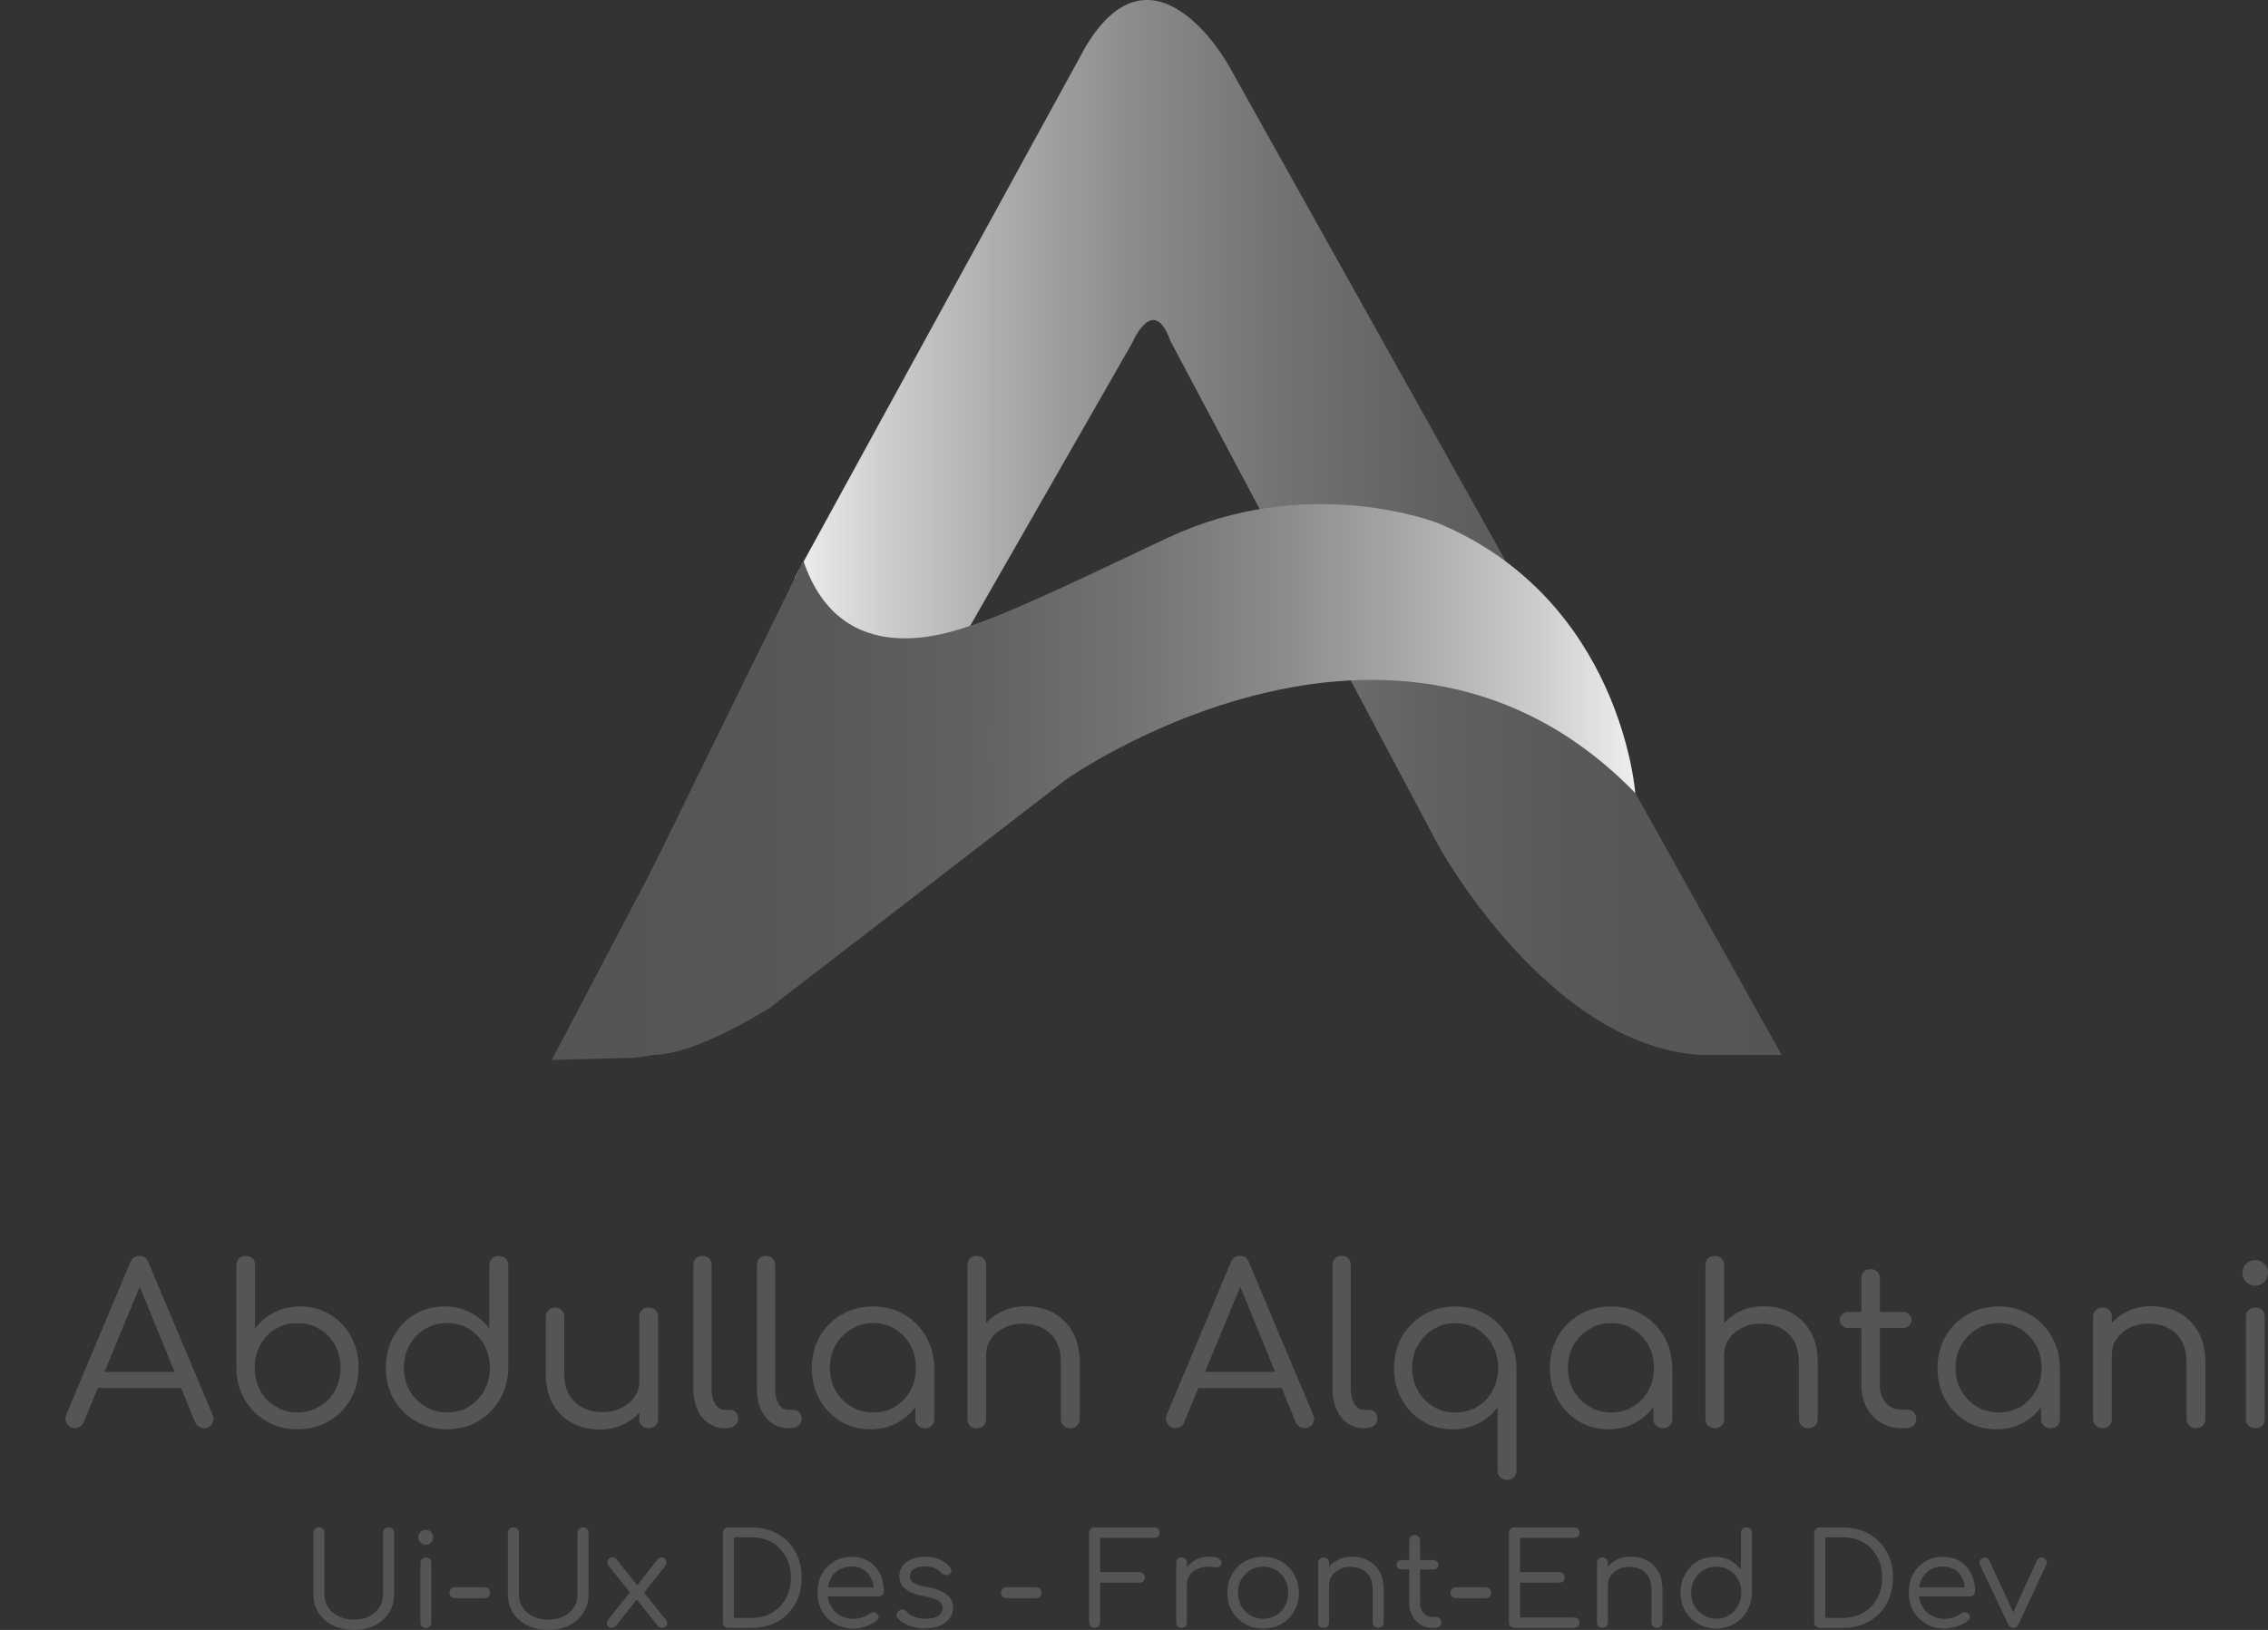 <?xml version="1.0" encoding="UTF-8"?><svg id="Layer_1" xmlns="http://www.w3.org/2000/svg" xmlns:xlink="http://www.w3.org/1999/xlink" viewBox="0 0 370.06 265.99"><rect x="0" y="0" width="370.06" height="265.99" fill="#333333" stroke="none"/><defs><style>.cls-1{fill:url(#linear-gradient-2);}.cls-2{fill:#555;}.cls-3{fill:url(#linear-gradient);}</style><linearGradient id="linear-gradient" x1="129.69" y1="86.08" x2="290.7" y2="86.08" gradientUnits="userSpaceOnUse"><stop offset="0" stop-color="#eee"/><stop offset=".09" stop-color="#cecece"/><stop offset=".22" stop-color="#a9a9a9"/><stop offset=".35" stop-color="#8a8a8a"/><stop offset=".49" stop-color="#737373"/><stop offset=".64" stop-color="#626262"/><stop offset=".8" stop-color="#585858"/><stop offset="1" stop-color="#555"/></linearGradient><linearGradient id="linear-gradient-2" x1="266.82" y1="127.21" x2="99.6" y2="127.21" gradientUnits="userSpaceOnUse"><stop offset="0" stop-color="#eee"/><stop offset=".09" stop-color="#cecece"/><stop offset=".22" stop-color="#a9a9a9"/><stop offset=".35" stop-color="#8a8a8a"/><stop offset=".49" stop-color="#737373"/><stop offset=".64" stop-color="#626262"/><stop offset=".8" stop-color="#585858"/><stop offset="1" stop-color="#555"/></linearGradient></defs><g id="text"><g><path class="cls-2" d="M12.22,233.06c-.6,0-1.04-.25-1.31-.74-.28-.49-.31-.99-.09-1.49l10.44-24.84c.31-.7,.82-1.04,1.51-1.04s1.18,.35,1.44,1.04l10.48,24.88c.24,.53,.21,1.03-.09,1.49-.3,.47-.73,.7-1.28,.7-.31,0-.6-.08-.86-.25-.26-.17-.47-.4-.61-.68l-9.58-23.47h1.08l-9.72,23.47c-.12,.31-.31,.55-.58,.7-.26,.16-.54,.23-.83,.23Zm2.23-6.55l1.19-2.63h14.44l1.22,2.63H14.45Z"/><path class="cls-2" d="M48.51,233.24c-1.87,0-3.55-.44-5.04-1.31-1.49-.88-2.67-2.06-3.55-3.56-.88-1.5-1.33-3.19-1.35-5.06v-16.81c0-.48,.14-.86,.41-1.13,.28-.28,.65-.41,1.13-.41,.46,0,.82,.14,1.1,.41,.28,.28,.41,.65,.41,1.13v10.3c.79-1.08,1.82-1.95,3.1-2.61,1.27-.66,2.69-.99,4.25-.99,1.82,0,3.46,.44,4.9,1.31s2.57,2.07,3.4,3.58c.83,1.51,1.24,3.22,1.24,5.11s-.44,3.64-1.31,5.15c-.88,1.51-2.06,2.71-3.56,3.58-1.5,.88-3.21,1.31-5.13,1.31Zm0-2.74c1.34,0,2.55-.32,3.62-.97,1.07-.65,1.91-1.52,2.52-2.61s.92-2.33,.92-3.73-.31-2.6-.92-3.71c-.61-1.1-1.45-1.97-2.52-2.61-1.07-.64-2.27-.95-3.62-.95s-2.48,.32-3.55,.95-1.9,1.51-2.5,2.61c-.6,1.1-.9,2.34-.9,3.71s.3,2.63,.9,3.73c.6,1.09,1.43,1.96,2.5,2.61,1.07,.65,2.25,.97,3.55,.97Z"/><path class="cls-2" d="M72.95,233.24c-1.9,0-3.6-.44-5.11-1.31-1.51-.88-2.71-2.07-3.58-3.58s-1.31-3.23-1.31-5.15,.42-3.6,1.26-5.11c.84-1.51,1.98-2.71,3.42-3.58s3.07-1.31,4.9-1.31c1.56,0,2.97,.33,4.23,.99,1.26,.66,2.29,1.53,3.08,2.61v-10.3c0-.48,.15-.86,.45-1.13,.3-.28,.67-.41,1.1-.41,.46,0,.83,.14,1.12,.41,.29,.28,.43,.65,.43,1.13v16.81c-.05,1.87-.51,3.56-1.39,5.06-.88,1.5-2.06,2.69-3.55,3.56-1.49,.88-3.17,1.31-5.04,1.31Zm0-2.74c1.34,0,2.54-.32,3.58-.97,1.04-.65,1.87-1.52,2.48-2.61s.92-2.33,.92-3.73-.31-2.6-.92-3.71c-.61-1.1-1.44-1.97-2.48-2.61s-2.24-.95-3.58-.95-2.51,.32-3.58,.95c-1.07,.64-1.91,1.51-2.54,2.61-.62,1.1-.94,2.34-.94,3.71s.31,2.63,.94,3.73c.62,1.09,1.47,1.96,2.54,2.61,1.07,.65,2.26,.97,3.58,.97Z"/><path class="cls-2" d="M97.9,233.28c-1.7,0-3.22-.35-4.55-1.06s-2.38-1.75-3.15-3.11c-.77-1.37-1.15-3.05-1.15-5.04v-9.18c0-.43,.14-.79,.43-1.08s.65-.43,1.08-.43,.79,.14,1.08,.43c.29,.29,.43,.65,.43,1.08v9.18c0,1.46,.28,2.66,.83,3.58,.55,.92,1.3,1.62,2.23,2.09s1.99,.7,3.17,.7,2.15-.22,3.06-.67,1.63-1.04,2.16-1.8c.53-.76,.79-1.63,.79-2.61h2.05c-.05,1.51-.44,2.86-1.19,4.05-.74,1.19-1.75,2.13-3.02,2.83-1.27,.7-2.69,1.04-4.25,1.04Zm7.92-.22c-.46,0-.82-.14-1.1-.41-.28-.28-.41-.65-.41-1.13v-16.63c0-.46,.14-.82,.41-1.1s.64-.41,1.1-.41,.83,.14,1.12,.41c.29,.28,.43,.64,.43,1.1v16.63c0,.48-.14,.86-.43,1.13-.29,.28-.66,.41-1.12,.41Z"/><path class="cls-2" d="M118.24,233.06c-1.01,0-1.9-.27-2.66-.81s-1.37-1.29-1.8-2.25-.65-2.06-.65-3.31v-20.23c0-.46,.14-.82,.41-1.1s.64-.41,1.1-.41c.43,0,.79,.14,1.06,.41,.28,.28,.41,.64,.41,1.1v20.23c0,.98,.2,1.79,.59,2.43,.4,.64,.91,.95,1.53,.95h.9c.38,0,.7,.14,.94,.41,.24,.28,.36,.63,.36,1.06,0,.46-.17,.82-.52,1.1-.35,.28-.8,.41-1.35,.41h-.32Z"/><path class="cls-2" d="M128.61,233.06c-1.01,0-1.9-.27-2.66-.81s-1.37-1.29-1.8-2.25-.65-2.06-.65-3.31v-20.23c0-.46,.14-.82,.41-1.1s.64-.41,1.1-.41c.43,0,.79,.14,1.06,.41,.28,.28,.41,.64,.41,1.1v20.23c0,.98,.2,1.79,.59,2.43,.4,.64,.91,.95,1.53,.95h.9c.38,0,.7,.14,.94,.41,.24,.28,.36,.63,.36,1.06,0,.46-.17,.82-.52,1.1-.35,.28-.8,.41-1.35,.41h-.32Z"/><path class="cls-2" d="M142.04,233.24c-1.82,0-3.46-.44-4.9-1.31s-2.58-2.07-3.42-3.58c-.84-1.51-1.26-3.22-1.26-5.11s.44-3.64,1.31-5.15c.88-1.51,2.07-2.71,3.58-3.58,1.51-.88,3.2-1.31,5.08-1.31s3.59,.44,5.09,1.31c1.5,.88,2.69,2.07,3.56,3.58,.88,1.51,1.33,3.23,1.35,5.15l-1.22,.61c0,1.78-.4,3.37-1.21,4.79-.8,1.42-1.9,2.54-3.28,3.37-1.38,.83-2.95,1.24-4.7,1.24Zm.43-2.74c1.34,0,2.54-.32,3.58-.95s1.87-1.51,2.48-2.61c.61-1.1,.92-2.34,.92-3.71s-.31-2.63-.92-3.73-1.44-1.96-2.48-2.61c-1.04-.65-2.24-.97-3.58-.97s-2.51,.32-3.58,.97c-1.07,.65-1.91,1.52-2.54,2.61-.62,1.09-.94,2.33-.94,3.73s.31,2.6,.94,3.71c.62,1.1,1.47,1.97,2.54,2.61,1.07,.64,2.26,.95,3.58,.95Zm8.46,2.56c-.46,0-.83-.14-1.13-.41-.3-.28-.45-.64-.45-1.1v-5.94l.68-3.13,2.41,.76v8.32c0,.46-.14,.82-.43,1.1-.29,.28-.65,.41-1.08,.41Z"/><path class="cls-2" d="M159.39,225.29c-.48,0-.86-.14-1.13-.43s-.41-.65-.41-1.08v-17.28c0-.48,.14-.86,.41-1.13,.28-.28,.65-.41,1.13-.41,.46,0,.82,.14,1.1,.41,.28,.28,.41,.65,.41,1.13v17.28c0,.43-.14,.79-.41,1.08-.28,.29-.64,.43-1.1,.43Zm0,7.78c-.48,0-.86-.14-1.13-.41-.28-.28-.41-.64-.41-1.1v-16.63c0-.48,.14-.86,.41-1.13,.28-.28,.65-.41,1.13-.41,.46,0,.82,.14,1.1,.41,.28,.28,.41,.65,.41,1.13v16.63c0,.46-.14,.82-.41,1.1s-.64,.41-1.1,.41Zm15.26,0c-.46,0-.83-.14-1.12-.43s-.43-.65-.43-1.08v-9.18c0-1.46-.27-2.66-.81-3.58-.54-.92-1.28-1.62-2.21-2.09-.94-.47-2-.7-3.2-.7-1.13,0-2.14,.22-3.04,.67-.9,.44-1.61,1.04-2.14,1.8s-.79,1.63-.79,2.61h-2.09c.05-1.51,.45-2.86,1.21-4.05,.76-1.19,1.77-2.13,3.04-2.83,1.27-.7,2.69-1.04,4.25-1.04,1.68,0,3.19,.35,4.52,1.06s2.39,1.75,3.17,3.11c.78,1.37,1.17,3.05,1.17,5.04v9.18c0,.43-.14,.79-.43,1.08-.29,.29-.65,.43-1.08,.43Z"/><path class="cls-2" d="M191.79,233.06c-.6,0-1.04-.25-1.31-.74-.28-.49-.31-.99-.09-1.49l10.44-24.84c.31-.7,.82-1.04,1.51-1.04s1.18,.35,1.44,1.04l10.48,24.88c.24,.53,.21,1.03-.09,1.49-.3,.47-.73,.7-1.28,.7-.31,0-.6-.08-.86-.25s-.47-.4-.61-.68l-9.58-23.47h1.08l-9.72,23.47c-.12,.31-.31,.55-.58,.7-.26,.16-.54,.23-.83,.23Zm2.23-6.55l1.19-2.63h14.43l1.22,2.63h-16.85Z"/><path class="cls-2" d="M222.53,233.06c-1.01,0-1.9-.27-2.66-.81-.77-.54-1.37-1.29-1.8-2.25s-.65-2.06-.65-3.31v-20.23c0-.46,.14-.82,.41-1.1,.28-.28,.64-.41,1.1-.41,.43,0,.79,.14,1.06,.41,.28,.28,.41,.64,.41,1.1v20.23c0,.98,.2,1.79,.59,2.43,.4,.64,.91,.95,1.53,.95h.9c.38,0,.7,.14,.94,.41,.24,.28,.36,.63,.36,1.06,0,.46-.17,.82-.52,1.1-.35,.28-.8,.41-1.35,.41h-.32Z"/><path class="cls-2" d="M245.93,241.49c-.46,0-.83-.14-1.13-.41-.3-.28-.45-.65-.45-1.13v-10.3c-.79,1.08-1.82,1.95-3.08,2.61s-2.67,.99-4.23,.99c-1.82,0-3.46-.44-4.9-1.31s-2.58-2.07-3.42-3.58c-.84-1.51-1.26-3.22-1.26-5.11s.44-3.64,1.31-5.15c.88-1.51,2.07-2.71,3.58-3.58s3.22-1.31,5.11-1.31,3.55,.43,5.04,1.3c1.49,.86,2.67,2.05,3.55,3.56,.88,1.51,1.34,3.2,1.39,5.08v16.81c0,.48-.14,.86-.43,1.13-.29,.28-.65,.41-1.08,.41Zm-8.46-10.98c1.34,0,2.54-.32,3.58-.95s1.87-1.51,2.48-2.61c.61-1.1,.92-2.34,.92-3.71s-.31-2.63-.92-3.73c-.61-1.09-1.44-1.96-2.48-2.61-1.04-.65-2.24-.97-3.58-.97s-2.51,.32-3.58,.97c-1.07,.65-1.91,1.52-2.54,2.61s-.94,2.33-.94,3.73,.31,2.6,.94,3.71c.62,1.1,1.47,1.97,2.54,2.61,1.07,.64,2.26,.95,3.58,.95Z"/><path class="cls-2" d="M262.46,233.24c-1.82,0-3.46-.44-4.9-1.31s-2.58-2.07-3.42-3.58c-.84-1.51-1.26-3.22-1.26-5.11s.44-3.64,1.31-5.15c.88-1.51,2.07-2.71,3.58-3.58s3.2-1.31,5.08-1.31,3.59,.44,5.09,1.31,2.69,2.07,3.56,3.58c.88,1.51,1.33,3.23,1.35,5.15l-1.22,.61c0,1.78-.4,3.37-1.21,4.79-.8,1.42-1.9,2.54-3.28,3.37-1.38,.83-2.95,1.24-4.7,1.24Zm.43-2.74c1.34,0,2.54-.32,3.58-.95s1.87-1.51,2.48-2.61c.61-1.1,.92-2.34,.92-3.71s-.31-2.63-.92-3.73c-.61-1.09-1.44-1.96-2.48-2.61-1.04-.65-2.24-.97-3.58-.97s-2.51,.32-3.58,.97c-1.07,.65-1.91,1.52-2.54,2.61s-.94,2.33-.94,3.73,.31,2.6,.94,3.71c.62,1.1,1.47,1.97,2.54,2.61,1.07,.64,2.26,.95,3.58,.95Zm8.46,2.56c-.46,0-.83-.14-1.13-.41-.3-.28-.45-.64-.45-1.1v-5.94l.68-3.13,2.41,.76v8.32c0,.46-.14,.82-.43,1.1-.29,.28-.65,.41-1.08,.41Z"/><path class="cls-2" d="M279.81,225.29c-.48,0-.86-.14-1.13-.43-.28-.29-.41-.65-.41-1.08v-17.28c0-.48,.14-.86,.41-1.13s.65-.41,1.13-.41c.46,0,.82,.14,1.1,.41,.28,.28,.41,.65,.41,1.13v17.28c0,.43-.14,.79-.41,1.08s-.64,.43-1.1,.43Zm0,7.78c-.48,0-.86-.14-1.13-.41-.28-.28-.41-.64-.41-1.1v-16.63c0-.48,.14-.86,.41-1.13s.65-.41,1.13-.41c.46,0,.82,.14,1.1,.41,.28,.28,.41,.65,.41,1.13v16.63c0,.46-.14,.82-.41,1.1-.28,.28-.64,.41-1.1,.41Zm15.26,0c-.46,0-.83-.14-1.12-.43-.29-.29-.43-.65-.43-1.08v-9.18c0-1.46-.27-2.66-.81-3.58-.54-.92-1.28-1.62-2.21-2.09-.94-.47-2-.7-3.2-.7-1.13,0-2.14,.22-3.04,.67-.9,.44-1.62,1.04-2.14,1.8-.53,.76-.79,1.63-.79,2.61h-2.09c.05-1.51,.45-2.86,1.21-4.05,.76-1.19,1.77-2.13,3.04-2.83,1.27-.7,2.69-1.04,4.25-1.04,1.68,0,3.19,.35,4.52,1.06s2.39,1.75,3.17,3.11c.78,1.37,1.17,3.05,1.17,5.04v9.18c0,.43-.14,.79-.43,1.08s-.65,.43-1.08,.43Z"/><path class="cls-2" d="M301.59,216.72c-.41,0-.74-.13-1.01-.38-.26-.25-.4-.56-.4-.92,0-.38,.13-.7,.4-.95,.26-.25,.6-.38,1.01-.38h8.89c.41,0,.74,.13,1.01,.38,.26,.25,.4,.57,.4,.95,0,.36-.13,.67-.4,.92-.26,.25-.6,.38-1.01,.38h-8.89Zm8.64,16.34c-1.25,0-2.36-.3-3.35-.9-.98-.6-1.76-1.43-2.32-2.48-.56-1.06-.85-2.24-.85-3.56v-17.5c0-.43,.14-.79,.41-1.08,.28-.29,.64-.43,1.1-.43,.43,0,.79,.14,1.08,.43,.29,.29,.43,.65,.43,1.08v17.5c0,1.13,.33,2.06,.99,2.81s1.49,1.12,2.5,1.12h1.08c.38,0,.71,.14,.97,.43,.26,.29,.4,.65,.4,1.08,0,.46-.16,.82-.49,1.1-.32,.28-.74,.41-1.24,.41h-.72Z"/><path class="cls-2" d="M325.71,233.24c-1.82,0-3.46-.44-4.9-1.31s-2.58-2.07-3.42-3.58c-.84-1.51-1.26-3.22-1.26-5.11s.44-3.64,1.31-5.15c.88-1.51,2.07-2.71,3.58-3.58s3.2-1.31,5.08-1.31,3.59,.44,5.09,1.31,2.69,2.07,3.56,3.58c.88,1.51,1.33,3.23,1.35,5.15l-1.22,.61c0,1.78-.4,3.37-1.21,4.79-.8,1.42-1.9,2.54-3.28,3.37-1.38,.83-2.95,1.24-4.7,1.24Zm.43-2.74c1.34,0,2.54-.32,3.58-.95s1.87-1.51,2.48-2.61c.61-1.1,.92-2.34,.92-3.71s-.31-2.63-.92-3.73c-.61-1.09-1.44-1.96-2.48-2.61-1.04-.65-2.24-.97-3.58-.97s-2.51,.32-3.58,.97c-1.07,.65-1.91,1.52-2.54,2.61s-.94,2.33-.94,3.73,.31,2.6,.94,3.71c.62,1.1,1.47,1.97,2.54,2.61,1.07,.64,2.26,.95,3.58,.95Zm8.46,2.56c-.46,0-.83-.14-1.13-.41-.3-.28-.45-.64-.45-1.1v-5.94l.68-3.13,2.41,.76v8.32c0,.46-.14,.82-.43,1.1-.29,.28-.65,.41-1.08,.41Z"/><path class="cls-2" d="M343.06,233.06c-.48,0-.86-.14-1.13-.41-.28-.28-.41-.64-.41-1.1v-16.63c0-.48,.14-.86,.41-1.13s.65-.41,1.13-.41c.46,0,.82,.14,1.1,.41,.28,.28,.41,.65,.41,1.13v16.63c0,.46-.14,.82-.41,1.1-.28,.28-.64,.41-1.1,.41Zm15.26,0c-.46,0-.83-.14-1.12-.43-.29-.29-.43-.65-.43-1.08v-9.18c0-1.46-.27-2.66-.81-3.58-.54-.92-1.28-1.62-2.21-2.09-.94-.47-2-.7-3.2-.7-1.13,0-2.14,.22-3.04,.67-.9,.44-1.62,1.04-2.14,1.8-.53,.76-.79,1.63-.79,2.61h-2.09c.05-1.51,.45-2.86,1.21-4.05,.76-1.19,1.77-2.13,3.04-2.83,1.27-.7,2.69-1.04,4.25-1.04,1.68,0,3.19,.35,4.52,1.06s2.39,1.75,3.17,3.11c.78,1.37,1.17,3.05,1.17,5.04v9.18c0,.43-.14,.79-.43,1.08s-.65,.43-1.08,.43Z"/><path class="cls-2" d="M367.97,209.81c-.58,0-1.07-.21-1.48-.63-.41-.42-.61-.92-.61-1.49s.21-1.09,.63-1.48c.42-.38,.91-.58,1.46-.58s1.04,.19,1.46,.58c.42,.38,.63,.88,.63,1.48s-.2,1.07-.61,1.49c-.41,.42-.9,.63-1.48,.63Zm.04,23.26c-.46,0-.83-.14-1.12-.41-.29-.28-.43-.65-.43-1.13v-16.6c0-.48,.14-.86,.43-1.13,.29-.28,.66-.41,1.12-.41s.82,.14,1.1,.41,.41,.65,.41,1.13v16.6c0,.48-.14,.86-.41,1.13-.28,.28-.64,.41-1.1,.41Z"/></g><g><path class="cls-2" d="M57.77,265.99c-1.29,0-2.44-.25-3.44-.74-1.01-.49-1.79-1.17-2.35-2.05s-.84-1.87-.84-2.99v-10.06c0-.27,.08-.48,.25-.65s.38-.25,.65-.25,.48,.08,.65,.25,.25,.39,.25,.65v10.06c0,.8,.2,1.51,.61,2.12,.41,.62,.98,1.1,1.71,1.45,.73,.35,1.57,.53,2.51,.53s1.74-.17,2.45-.53c.71-.35,1.26-.83,1.67-1.44,.41-.61,.61-1.32,.61-2.13v-10.06c0-.27,.09-.48,.26-.65,.17-.17,.39-.25,.64-.25,.28,0,.5,.08,.66,.25s.24,.39,.24,.65v10.06c0,1.12-.28,2.12-.84,2.99s-1.33,1.56-2.31,2.05c-.98,.49-2.11,.74-3.38,.74Z"/><path class="cls-2" d="M69.47,252.09c-.34,0-.62-.12-.86-.37-.24-.25-.36-.54-.36-.87s.12-.64,.37-.86c.25-.22,.53-.34,.85-.34s.61,.11,.85,.34c.24,.22,.37,.51,.37,.86s-.12,.63-.36,.87c-.24,.25-.52,.37-.86,.37Zm.02,13.57c-.27,0-.48-.08-.65-.24s-.25-.38-.25-.66v-9.68c0-.28,.08-.5,.25-.66s.38-.24,.65-.24,.48,.08,.64,.24c.16,.16,.24,.38,.24,.66v9.68c0,.28-.08,.5-.24,.66-.16,.16-.38,.24-.64,.24Z"/><path class="cls-2" d="M74.21,260.8c-.24,0-.44-.08-.62-.25-.18-.17-.26-.38-.26-.63,0-.27,.09-.48,.26-.65,.17-.17,.38-.25,.62-.25h4.87c.25,0,.46,.08,.63,.25s.25,.38,.25,.65c0,.25-.08,.46-.25,.63-.17,.17-.38,.25-.63,.25h-4.87Z"/><path class="cls-2" d="M89.5,265.99c-1.29,0-2.44-.25-3.44-.74-1.01-.49-1.79-1.17-2.35-2.05s-.84-1.87-.84-2.99v-10.06c0-.27,.08-.48,.25-.65s.38-.25,.65-.25,.48,.08,.65,.25,.25,.39,.25,.65v10.06c0,.8,.2,1.51,.61,2.12,.41,.62,.98,1.1,1.71,1.45,.73,.35,1.57,.53,2.51,.53s1.74-.17,2.45-.53c.71-.35,1.26-.83,1.67-1.44,.41-.61,.61-1.32,.61-2.13v-10.06c0-.27,.09-.48,.26-.65,.17-.17,.39-.25,.64-.25,.28,0,.5,.08,.66,.25s.24,.39,.24,.65v10.06c0,1.12-.28,2.12-.84,2.99s-1.33,1.56-2.31,2.05c-.98,.49-2.11,.74-3.38,.74Z"/><path class="cls-2" d="M99.83,265.65c-.24,0-.43-.08-.58-.23-.15-.15-.22-.34-.22-.55s.08-.42,.25-.63l3.76-4.7,.99,1.32-3.57,4.51c-.15,.18-.36,.27-.63,.27Zm8.23,0c-.17,0-.31-.02-.42-.07-.11-.05-.22-.14-.34-.28l-3.63-4.56-.67-.61-3.65-4.56c-.17-.2-.25-.4-.25-.61s.07-.39,.21-.56c.14-.16,.34-.24,.59-.24,.27,0,.49,.1,.67,.29l3.55,4.43,.55,.48,3.93,4.91c.2,.22,.28,.45,.26,.66s-.11,.39-.27,.51c-.16,.13-.33,.19-.51,.19Zm-3.23-5.44l-1.16-1.11,3.55-4.56c.1-.14,.21-.24,.34-.29,.13-.06,.25-.08,.38-.08,.27,0,.47,.08,.6,.24,.13,.16,.2,.35,.19,.58,0,.22-.09,.43-.24,.63l-3.65,4.6Z"/><path class="cls-2" d="M118.86,265.65c-.27,0-.48-.08-.65-.25s-.25-.38-.25-.65v-14.59c0-.27,.08-.48,.25-.65s.38-.25,.65-.25h3.78c1.2,0,2.31,.2,3.31,.6,1,.4,1.87,.97,2.59,1.7,.73,.74,1.29,1.6,1.68,2.59s.59,2.09,.59,3.3-.2,2.31-.59,3.31-.95,1.87-1.68,2.6c-.73,.74-1.59,1.3-2.59,1.7-1,.4-2.1,.6-3.31,.6h-3.78Zm.9-1.62h2.88c1.26,0,2.37-.28,3.33-.85,.96-.57,1.71-1.35,2.26-2.34s.82-2.13,.82-3.4-.27-2.41-.82-3.4c-.55-.99-1.3-1.77-2.26-2.33-.96-.56-2.07-.84-3.33-.84h-2.88v13.17Z"/><path class="cls-2" d="M139.27,265.76c-1.15,0-2.16-.25-3.04-.75-.88-.5-1.58-1.19-2.08-2.07s-.76-1.89-.76-3.02,.24-2.16,.71-3.03c.48-.88,1.13-1.56,1.96-2.07s1.8-.76,2.89-.76,1.99,.24,2.78,.72c.79,.48,1.4,1.15,1.83,2,.43,.85,.64,1.83,.64,2.92,0,.24-.08,.43-.23,.58-.15,.15-.35,.22-.59,.22h-8.78v-1.45h8.88l-.9,.63c.01-.77-.13-1.46-.42-2.08s-.71-1.1-1.26-1.45c-.55-.35-1.2-.52-1.95-.52-.8,0-1.49,.18-2.09,.55s-1.05,.87-1.36,1.52c-.31,.65-.47,1.39-.47,2.21s.18,1.56,.55,2.21c.36,.64,.86,1.15,1.5,1.51s1.37,.55,2.19,.55c.48,0,.96-.08,1.46-.25,.5-.17,.89-.38,1.19-.63,.17-.13,.36-.19,.58-.2,.22,0,.4,.05,.54,.18,.21,.18,.32,.38,.33,.59,0,.21-.09,.39-.28,.55-.46,.39-1.05,.71-1.76,.97-.71,.25-1.39,.38-2.04,.38Z"/><path class="cls-2" d="M150.99,265.76c-.87,0-1.71-.14-2.53-.43-.82-.29-1.47-.7-1.96-1.23-.17-.18-.24-.39-.21-.63,.03-.24,.14-.43,.34-.59,.22-.17,.45-.24,.68-.21,.23,.03,.42,.13,.58,.29,.31,.36,.73,.66,1.28,.87,.55,.22,1.15,.33,1.81,.33,.97,0,1.68-.16,2.13-.49,.45-.33,.69-.74,.7-1.23,0-.48-.23-.88-.68-1.2-.46-.32-1.23-.57-2.32-.76-1.41-.24-2.45-.64-3.1-1.2-.65-.56-.98-1.23-.98-2.02,0-.71,.2-1.31,.59-1.79,.39-.48,.91-.83,1.54-1.07,.64-.24,1.33-.36,2.07-.36,.94,0,1.75,.16,2.44,.47,.69,.31,1.24,.74,1.66,1.27,.15,.2,.22,.4,.2,.62s-.14,.39-.35,.51c-.18,.13-.4,.17-.64,.13-.25-.04-.45-.15-.62-.34-.35-.38-.75-.65-1.2-.83-.45-.17-.96-.26-1.53-.26-.73,0-1.32,.14-1.76,.43-.45,.29-.67,.66-.67,1.1,0,.31,.08,.57,.24,.8,.16,.22,.45,.42,.86,.6,.41,.18,1,.33,1.77,.47,1.05,.18,1.88,.44,2.49,.77s1.04,.71,1.3,1.14c.26,.43,.39,.92,.39,1.45,0,.66-.19,1.24-.56,1.73s-.89,.89-1.56,1.19-1.47,.44-2.39,.44Z"/><path class="cls-2" d="M164.2,260.8c-.24,0-.44-.08-.62-.25-.18-.17-.26-.38-.26-.63,0-.27,.09-.48,.26-.65,.17-.17,.38-.25,.62-.25h4.87c.25,0,.46,.08,.63,.25s.25,.38,.25,.65c0,.25-.08,.46-.25,.63-.17,.17-.38,.25-.63,.25h-4.87Z"/><path class="cls-2" d="M178.6,265.65c-.25,0-.47-.09-.64-.26-.18-.17-.26-.39-.26-.64v-14.59c0-.27,.08-.48,.25-.65s.39-.25,.65-.25h9.72c.27,0,.48,.08,.65,.24s.25,.37,.25,.62c0,.24-.08,.44-.25,.6s-.38,.24-.65,.24h-8.82v5.59h6.4c.27,0,.48,.08,.64,.25s.24,.37,.24,.61c0,.25-.08,.46-.24,.62-.16,.16-.37,.24-.64,.24h-6.4v6.49c0,.25-.09,.47-.26,.64-.17,.18-.39,.26-.64,.26Z"/><path class="cls-2" d="M192.8,265.65c-.28,0-.5-.08-.65-.23-.15-.15-.23-.37-.23-.65v-9.72c0-.28,.08-.5,.23-.65s.37-.23,.65-.23,.49,.08,.64,.23c.15,.15,.22,.37,.22,.65v9.72c0,.28-.07,.5-.22,.65-.15,.15-.36,.23-.64,.23Zm-.11-7.12c.03-.85,.25-1.62,.66-2.3,.41-.68,.96-1.21,1.64-1.61,.68-.39,1.42-.59,2.24-.59,.71,0,1.26,.11,1.63,.32,.37,.21,.51,.5,.41,.86-.04,.2-.13,.34-.26,.42s-.29,.13-.46,.13-.38-.01-.6-.04c-.83-.1-1.56-.05-2.19,.16s-1.14,.54-1.52,1-.57,1.02-.57,1.66h-.97Z"/><path class="cls-2" d="M206.11,265.76c-1.13,0-2.14-.25-3.01-.76s-1.56-1.2-2.07-2.08c-.5-.88-.76-1.88-.76-3s.25-2.14,.76-3.02,1.19-1.58,2.07-2.08,1.88-.76,3.01-.76,2.11,.25,2.98,.76c.87,.5,1.55,1.2,2.06,2.08s.76,1.89,.78,3.02c0,1.12-.25,2.12-.76,3-.5,.88-1.19,1.58-2.07,2.08s-1.87,.76-2.99,.76Zm0-1.6c.78,0,1.48-.19,2.1-.56,.62-.37,1.1-.87,1.45-1.51,.35-.64,.53-1.36,.53-2.17s-.18-1.54-.53-2.18c-.35-.64-.83-1.15-1.45-1.52-.62-.37-1.32-.56-2.1-.56s-1.49,.19-2.11,.56-1.11,.88-1.47,1.52c-.36,.64-.54,1.37-.54,2.18s.18,1.54,.54,2.17c.36,.64,.85,1.14,1.47,1.51,.62,.37,1.33,.56,2.11,.56Z"/><path class="cls-2" d="M215.98,265.65c-.28,0-.5-.08-.66-.24s-.24-.38-.24-.64v-9.7c0-.28,.08-.5,.24-.66s.38-.24,.66-.24c.27,0,.48,.08,.64,.24,.16,.16,.24,.38,.24,.66v9.7c0,.27-.08,.48-.24,.64-.16,.16-.38,.24-.64,.24Zm8.9,0c-.27,0-.48-.08-.65-.25s-.25-.38-.25-.63v-5.36c0-.85-.16-1.55-.47-2.09-.31-.54-.74-.95-1.29-1.22s-1.17-.41-1.87-.41c-.66,0-1.25,.13-1.77,.39-.53,.26-.94,.61-1.25,1.05-.31,.44-.46,.95-.46,1.52h-1.22c.03-.88,.26-1.67,.7-2.36,.44-.69,1.03-1.24,1.77-1.65s1.57-.61,2.48-.61c.98,0,1.86,.21,2.64,.62,.78,.41,1.39,1.02,1.85,1.82s.68,1.78,.68,2.94v5.36c0,.25-.08,.46-.25,.63s-.38,.25-.63,.25Z"/><path class="cls-2" d="M228.69,256.12c-.24,0-.43-.07-.59-.22-.15-.15-.23-.33-.23-.54,0-.22,.08-.41,.23-.56,.15-.15,.35-.22,.59-.22h5.19c.24,0,.43,.07,.59,.22,.15,.15,.23,.33,.23,.56,0,.21-.08,.39-.23,.54-.15,.15-.35,.22-.59,.22h-5.19Zm5.04,9.53c-.73,0-1.38-.17-1.95-.53-.57-.35-1.03-.83-1.35-1.45-.33-.62-.49-1.31-.49-2.08v-10.21c0-.25,.08-.46,.24-.63,.16-.17,.37-.25,.64-.25,.25,0,.46,.08,.63,.25s.25,.38,.25,.63v10.21c0,.66,.19,1.2,.58,1.64,.38,.43,.87,.65,1.46,.65h.63c.22,0,.41,.08,.57,.25,.15,.17,.23,.38,.23,.63,0,.27-.09,.48-.28,.64-.19,.16-.43,.24-.72,.24h-.42Z"/><path class="cls-2" d="M237.55,260.8c-.24,0-.44-.08-.62-.25-.17-.17-.26-.38-.26-.63,0-.27,.09-.48,.26-.65,.18-.17,.38-.25,.62-.25h4.87c.25,0,.46,.08,.63,.25s.25,.38,.25,.65c0,.25-.08,.46-.25,.63-.17,.17-.38,.25-.63,.25h-4.87Z"/><path class="cls-2" d="M247.11,265.65c-.27,0-.48-.08-.65-.25s-.25-.38-.25-.65v-14.59c0-.27,.08-.48,.25-.65s.39-.25,.65-.25h9.74c.25,0,.46,.08,.63,.24s.25,.37,.25,.62c0,.24-.08,.44-.25,.6s-.38,.24-.63,.24h-8.84v5.59h6.4c.27,0,.48,.08,.65,.25s.25,.37,.25,.61c0,.25-.08,.46-.25,.62-.17,.16-.38,.24-.65,.24h-6.4v5.69h8.84c.25,0,.46,.08,.63,.24,.17,.16,.25,.36,.25,.6,0,.25-.08,.46-.25,.62s-.38,.24-.63,.24h-9.74Z"/><path class="cls-2" d="M261.47,265.65c-.28,0-.5-.08-.66-.24-.16-.16-.24-.38-.24-.64v-9.7c0-.28,.08-.5,.24-.66,.16-.16,.38-.24,.66-.24,.27,0,.48,.08,.64,.24s.24,.38,.24,.66v9.7c0,.27-.08,.48-.24,.64s-.38,.24-.64,.24Zm8.9,0c-.27,0-.48-.08-.65-.25s-.25-.38-.25-.63v-5.36c0-.85-.16-1.55-.47-2.09-.31-.54-.75-.95-1.29-1.22-.55-.27-1.17-.41-1.87-.41-.66,0-1.25,.13-1.77,.39-.53,.26-.94,.61-1.25,1.05-.31,.44-.46,.95-.46,1.52h-1.22c.03-.88,.26-1.67,.7-2.36,.44-.69,1.03-1.24,1.77-1.65s1.57-.61,2.48-.61c.98,0,1.86,.21,2.64,.62,.78,.41,1.39,1.02,1.85,1.82s.68,1.78,.68,2.94v5.36c0,.25-.08,.46-.25,.63s-.38,.25-.63,.25Z"/><path class="cls-2" d="M280.05,265.76c-1.11,0-2.1-.26-2.98-.77-.88-.51-1.58-1.21-2.09-2.09-.51-.88-.77-1.88-.77-3s.24-2.1,.73-2.98c.49-.88,1.16-1.58,2-2.09s1.79-.77,2.86-.77c.91,0,1.73,.19,2.47,.58,.73,.39,1.33,.89,1.79,1.52v-6.01c0-.28,.09-.5,.26-.66,.17-.16,.39-.24,.64-.24,.27,0,.48,.08,.65,.24s.25,.38,.25,.66v9.81c-.03,1.09-.3,2.08-.81,2.95-.51,.88-1.2,1.57-2.07,2.08-.87,.51-1.85,.77-2.94,.77Zm0-1.6c.78,0,1.48-.19,2.09-.57,.61-.38,1.09-.89,1.45-1.52,.36-.64,.54-1.36,.54-2.17s-.18-1.52-.54-2.16c-.36-.64-.84-1.15-1.45-1.52-.61-.37-1.31-.56-2.09-.56s-1.47,.19-2.09,.56-1.12,.88-1.48,1.52c-.36,.64-.55,1.37-.55,2.16s.18,1.54,.55,2.17c.36,.64,.86,1.14,1.48,1.52s1.32,.57,2.09,.57Z"/><path class="cls-2" d="M296.92,265.65c-.27,0-.48-.08-.65-.25s-.25-.38-.25-.65v-14.59c0-.27,.08-.48,.25-.65s.39-.25,.65-.25h3.78c1.2,0,2.31,.2,3.31,.6,1,.4,1.87,.97,2.59,1.7,.73,.74,1.29,1.6,1.68,2.59,.39,.99,.59,2.09,.59,3.3s-.2,2.31-.59,3.31c-.39,1-.95,1.87-1.68,2.6-.73,.74-1.59,1.3-2.59,1.7-1,.4-2.1,.6-3.31,.6h-3.78Zm.9-1.62h2.88c1.26,0,2.37-.28,3.33-.85,.96-.57,1.71-1.35,2.26-2.34s.82-2.13,.82-3.4-.27-2.41-.82-3.4c-.55-.99-1.3-1.77-2.26-2.33-.96-.56-2.07-.84-3.33-.84h-2.88v13.17Z"/><path class="cls-2" d="M317.33,265.76c-1.15,0-2.16-.25-3.04-.75s-1.58-1.19-2.08-2.07-.76-1.89-.76-3.02,.24-2.16,.71-3.03c.48-.88,1.13-1.56,1.96-2.07,.83-.5,1.79-.76,2.89-.76s1.99,.24,2.78,.72c.79,.48,1.4,1.15,1.83,2,.43,.85,.64,1.83,.64,2.92,0,.24-.08,.43-.23,.58-.15,.15-.35,.22-.59,.22h-8.78v-1.45h8.88l-.9,.63c.01-.77-.13-1.46-.42-2.08s-.71-1.1-1.26-1.45c-.55-.35-1.2-.52-1.95-.52-.8,0-1.49,.18-2.09,.55-.6,.36-1.05,.87-1.37,1.52-.32,.65-.47,1.39-.47,2.21s.18,1.56,.55,2.21c.36,.64,.86,1.15,1.5,1.51,.64,.36,1.37,.55,2.19,.55,.48,0,.96-.08,1.46-.25s.89-.38,1.19-.63c.17-.13,.36-.19,.58-.2,.22,0,.4,.05,.54,.18,.21,.18,.32,.38,.33,.59s-.09,.39-.28,.55c-.46,.39-1.05,.71-1.76,.97s-1.39,.38-2.04,.38Z"/><path class="cls-2" d="M328.48,265.65c-.36,0-.64-.2-.82-.59l-4.6-9.74c-.1-.2-.11-.39-.03-.59,.08-.2,.23-.35,.45-.46,.21-.11,.42-.13,.62-.05,.2,.08,.36,.21,.47,.41l4.37,9.47h-.9l4.33-9.47c.08-.21,.24-.35,.46-.42,.22-.07,.44-.06,.65,.04,.22,.11,.37,.27,.44,.47,.07,.2,.06,.4-.02,.58l-4.56,9.76c-.18,.39-.47,.59-.86,.59Z"/></g></g><g><path class="cls-3" d="M176.64,8.52l-46.95,85.74s8.86,23.33,27.49,9.82l27.54-48.09s3.46-8.24,6.26-.33l43.68,82.25s17.8,32.72,42.86,34.25h13.19L200.37,10.49s-12.46-22.23-23.74-1.98Z"/><path class="cls-2" d="M155.21,112.91c-.1,.05-10.03,24.38-10.03,24.38,0,0-16.95,33.17-41.96,35.34l-13.18,.34,36.21-68.9s29.06,8.78,28.96,8.84Z"/><path class="cls-1" d="M131.07,91.51l-26.96,54.97s-19.14,42.61,21.41,18.05l48.41-37.32s53.82-38.02,92.89,2.21c0,0-2.25-31.48-32.08-44.01,0,0-19.91-7.94-42.06,1.4-5.27,2.23-25.36,12.36-34.17,15.25-3.59,1.18-21.26,7.75-27.43-10.55Z"/></g></svg>